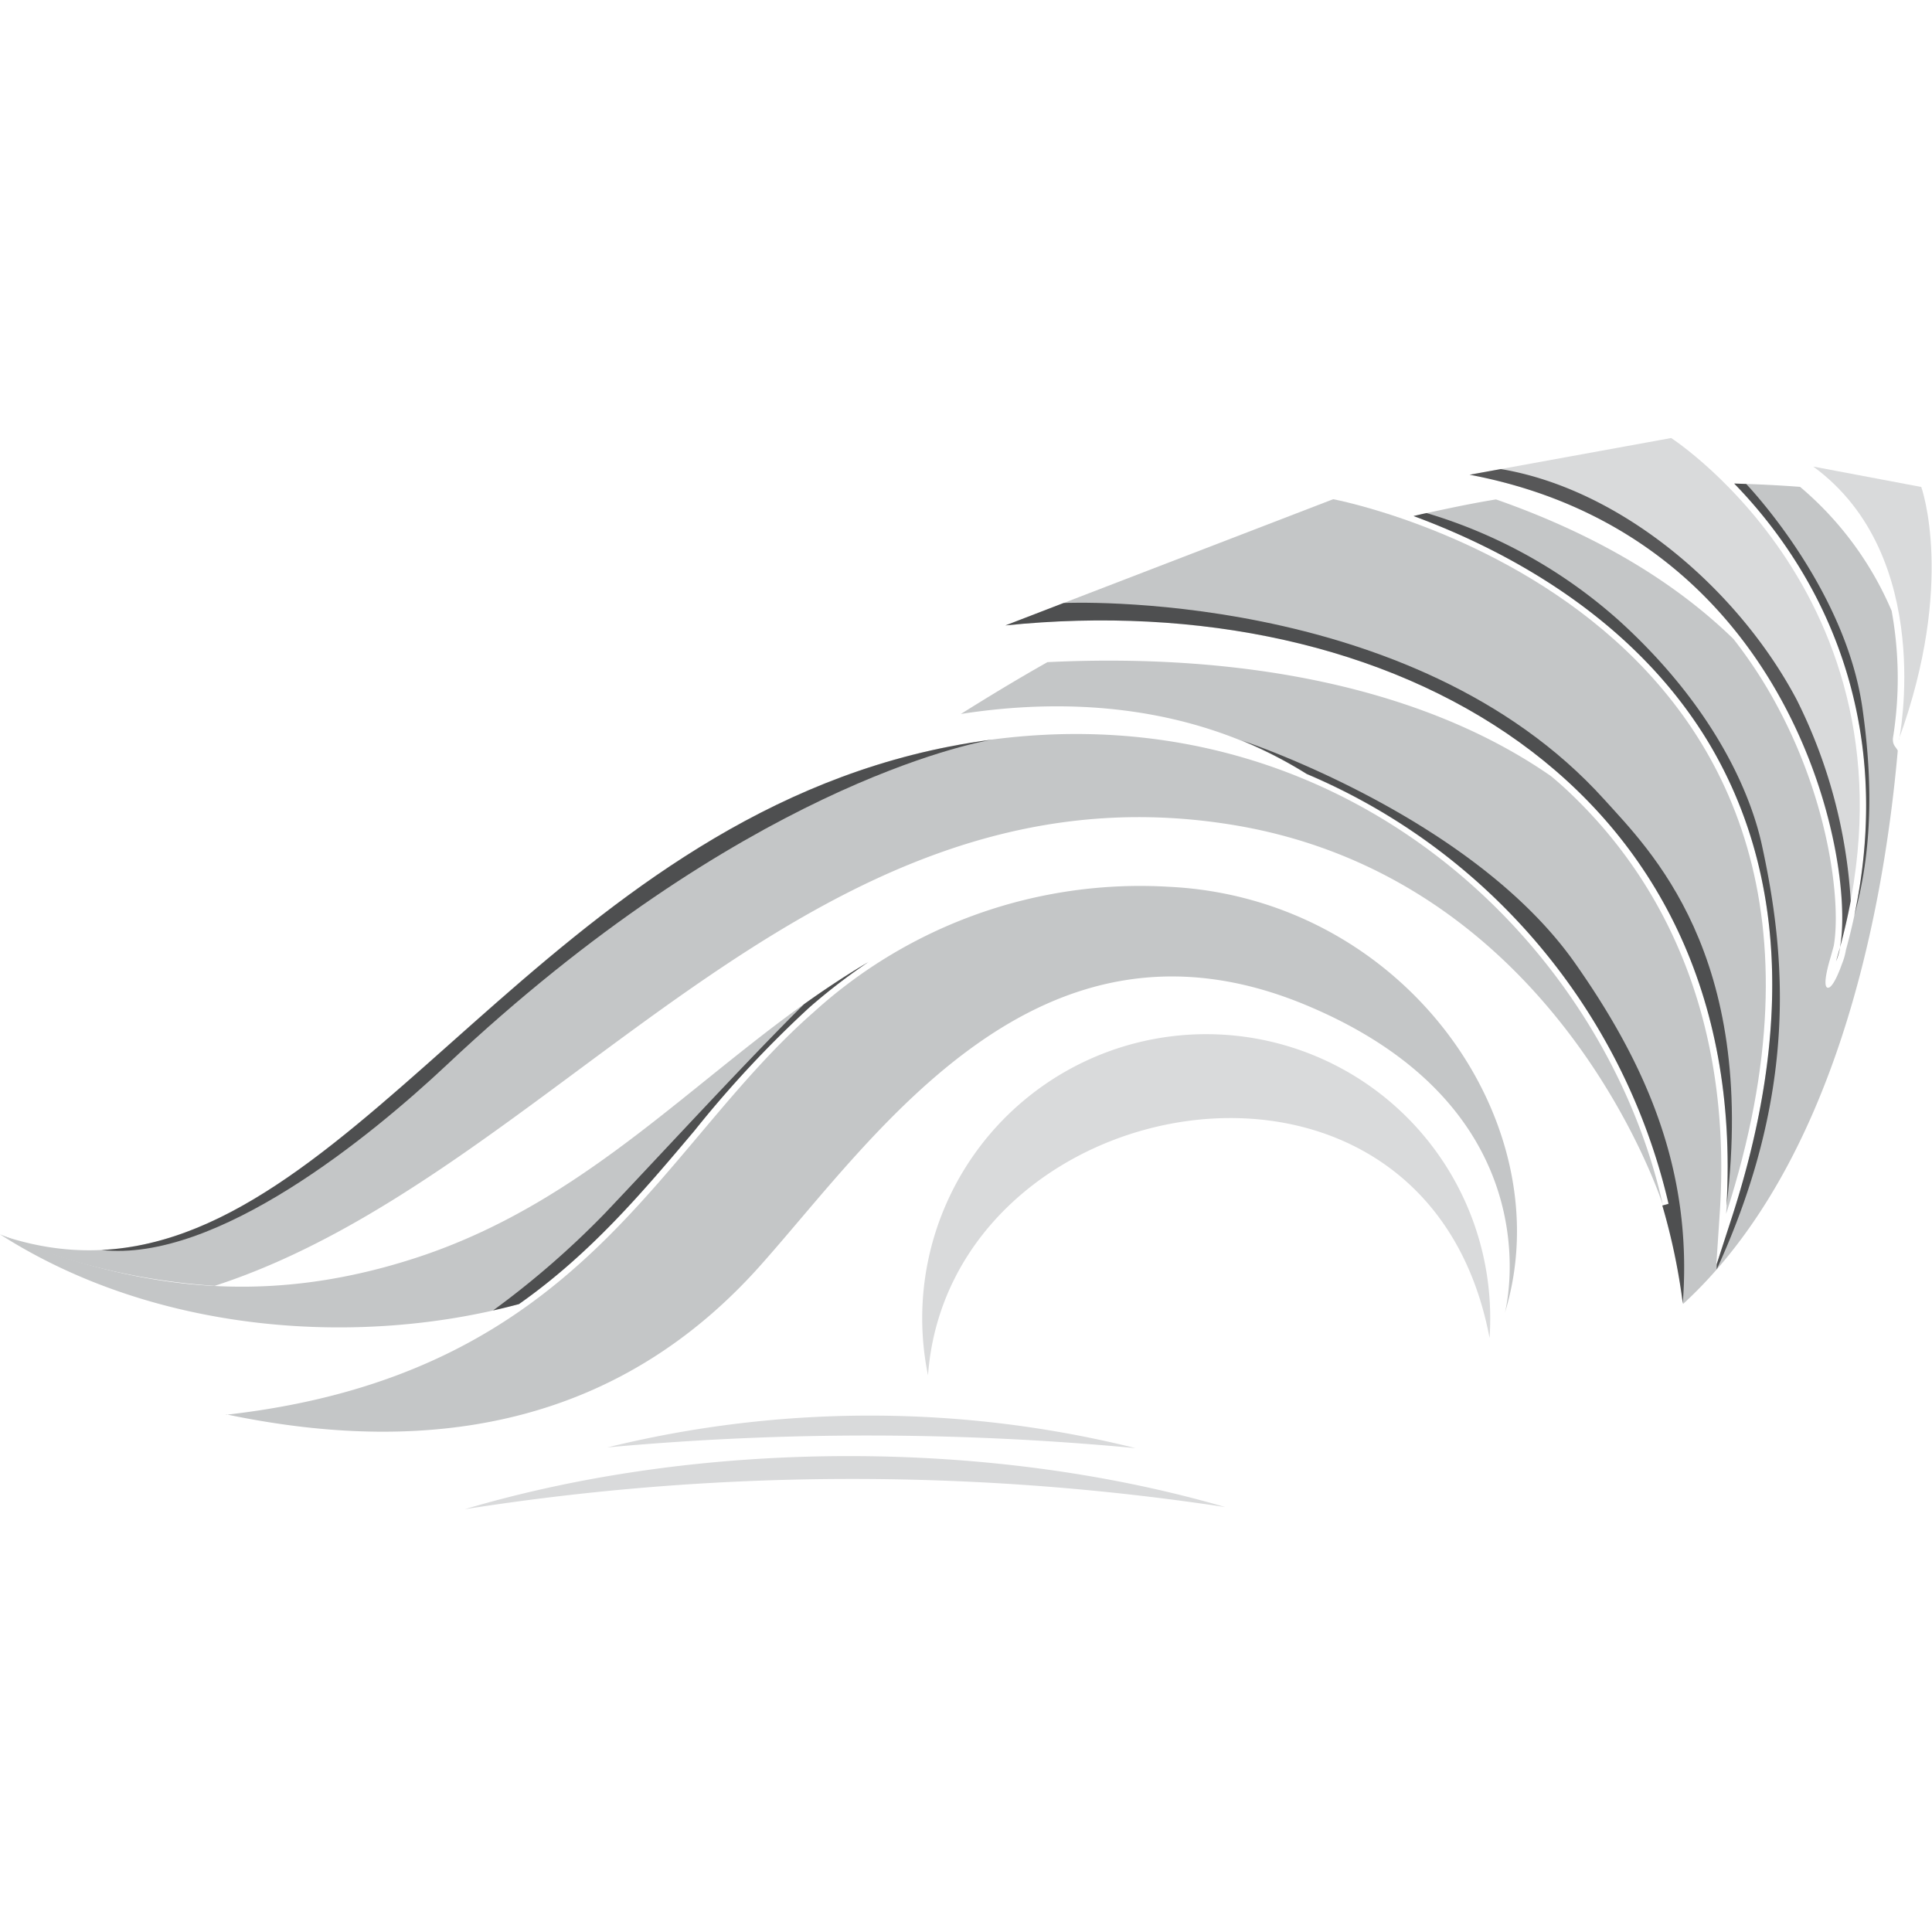 <svg id="Layer_1" data-name="Layer 1" xmlns="http://www.w3.org/2000/svg" viewBox="0 0 180 180"><defs><style>.cls-1{fill:#c4c6c7;}.cls-1,.cls-2{fill-rule:evenodd;}.cls-2{fill:#d9dadb;}.cls-3{opacity:0.6;}</style></defs><path class="cls-1" d="M48.35,121.5c6.7-4.71,11.58-10.5,16.38-16.19A102.7,102.7,0,0,1,75.42,93.85a55.81,55.81,0,0,1,5.49-4.22C66.58,98,56.18,111.57,38.6,117.24,24.93,121.65,13,120.28,0,115,14.38,124.21,33.3,125.56,48.35,121.5Z"/><path class="cls-1" d="M88.41,69.56C46.63,77.74,29.94,125,.27,115.14A61.45,61.45,0,0,0,20,119.8c31.71-10.29,55.05-49.22,94.52-43,30.7,4.82,40.41,35.48,40.41,35.48C149.23,86.85,123.31,62.73,88.41,69.56Z"/><path class="cls-1" d="M160.82,113.09c2.69-39.88-31-58.55-67.15-54.82l30.54-11.76S179,56.75,160.82,113.09Z"/><path class="cls-2" d="M171.06,89.56c2.47-5.5-2.08-39.26-34.14-45.33l18.78-3.42s25,16.13,15.36,48.75Z"/><path class="cls-1" d="M176.36,68.77a35,35,0,0,0-.12-11.86,31,31,0,0,0-8.53-11.55c-2.09-.16-4.13-.25-6.14-.31a44.7,44.7,0,0,1,5.94,7.59c4.57,7.32,9,19.43,4.47,35.87a6,6,0,0,1-.37,1.3s-.8,2.35-1.34,2.21.22-2.62.22-2.62q.19-.65.36-1.29c.66-3.79-.31-12.85-5-21.82a43.42,43.42,0,0,0-4.35-6.76c-5-4.87-12.12-9.5-22.12-13-2.65.43-5.21,1-7.69,1.54C139.61,51,152,57.16,159.26,69.31c7,11.8,7.74,26.59,2.13,44l-1.49,4.6.32-4.82c1.07-15.83-3.68-29.32-13.73-39-.64-.62-1.29-1.21-2-1.79-11.77-8.17-28.45-11.5-46.9-10.61-3.08,1.74-5.77,3.39-8.07,4.83,9.09-1.42,21.26-1.26,32.25,5.62a57.7,57.7,0,0,1,33.71,40.05l-.58.16a59,59,0,0,1,1.91,9.14c14-12.88,18.62-35.89,20-51.56C176.59,69.52,176.32,69.43,176.36,68.77Z"/><path class="cls-2" d="M114.15,140.41c-22-6.39-48.81-6.34-70.85.2a232.16,232.16,0,0,1,70.85-.2Z"/><path class="cls-2" d="M86.46,128.13a26.46,26.46,0,1,1,52.38-5.27q0,.9-.06,1.8c-6-31.67-50.31-23.57-52.32,3.47Z"/><path class="cls-2" d="M105.8,134.92a102.48,102.48,0,0,0-49.2-.07,266,266,0,0,1,49.2.07Z"/><path class="cls-1" d="M21.07,131.81c33.2-3.75,40.07-24.7,54.74-37.51A45.2,45.2,0,0,1,108.9,82.62c22,1.06,36.74,22.06,31.3,39.71,0,0,5.06-18.86-18.53-28.69-24.92-10.38-40,12.08-50.71,24.13-12.75,14.4-29.78,18.22-49.89,14Z"/><path class="cls-2" d="M176.94,68.89s3.42-17.07-8-25.42L179,45.37s3.22,8.91-2.09,23.52Z"/><g class="cls-3"><path d="M164.14,78.68c-1.14-5.18-4.73-13.06-13.23-20.8a47,47,0,0,0-18-10.08c-.61.13-.61.14-1.21.28C139.61,51,152,57.16,159.26,69.31c7,11.8,7.74,26.59,2.13,44l-1.45,4.47v.49C167.53,101.73,166.4,89,164.14,78.68Z"/><path d="M161.57,45.05a44.7,44.7,0,0,1,5.94,7.59c4.26,6.84,8.38,17.85,5.25,32.66,1.91-6.86,1.56-13.66.76-19.31-1.59-11.22-10.66-20.71-10.83-20.9Z"/><path d="M146.67,89.63C137,76,115.74,69,115.74,69h0a41.22,41.22,0,0,1,6,3.1,57.7,57.7,0,0,1,33.71,40.05l-.58.16a59,59,0,0,1,1.91,9.14C157.73,109,153.34,99.09,146.67,89.63Z"/><path d="M171.43,88.28c-.12.43-.24.85-.37,1.28A5.68,5.68,0,0,0,171.43,88.28Z"/><path d="M167.39,65.18C162,55,151.19,45.62,139.83,43.7h0l-2.91.53c30.13,5.7,36,35.88,34.51,44.05.4-1.48.73-2.93,1-4.34A48.21,48.21,0,0,0,167.39,65.18Z"/><path d="M160.87,112.26c2.81-23.41-7.19-33.1-11.41-37.78-17.87-19.79-50.37-18.3-50.37-18.3h0l-5.42,2.09c35.9-3.7,69.36,14.68,67.19,54Z"/><path d="M92.44,68.91c-1.33.17-2.67.39-4,.65-37.3,7.3-54.6,45.75-79,46.9h0c10.72,1.2,25.1-10.59,32.2-17.26C69.1,73.36,90.62,69.22,92.44,68.91Z"/><path d="M74.92,93.55c-5.41,5.36-13.5,14.16-18.61,19.54a81.47,81.47,0,0,1-10.37,9c.81-.18,1.62-.38,2.41-.59,6.7-4.71,11.58-10.5,16.38-16.19A102.7,102.7,0,0,1,75.42,93.85a55.81,55.81,0,0,1,5.49-4.22C78.84,90.85,76.86,92.17,74.92,93.55Z"/></g></svg>